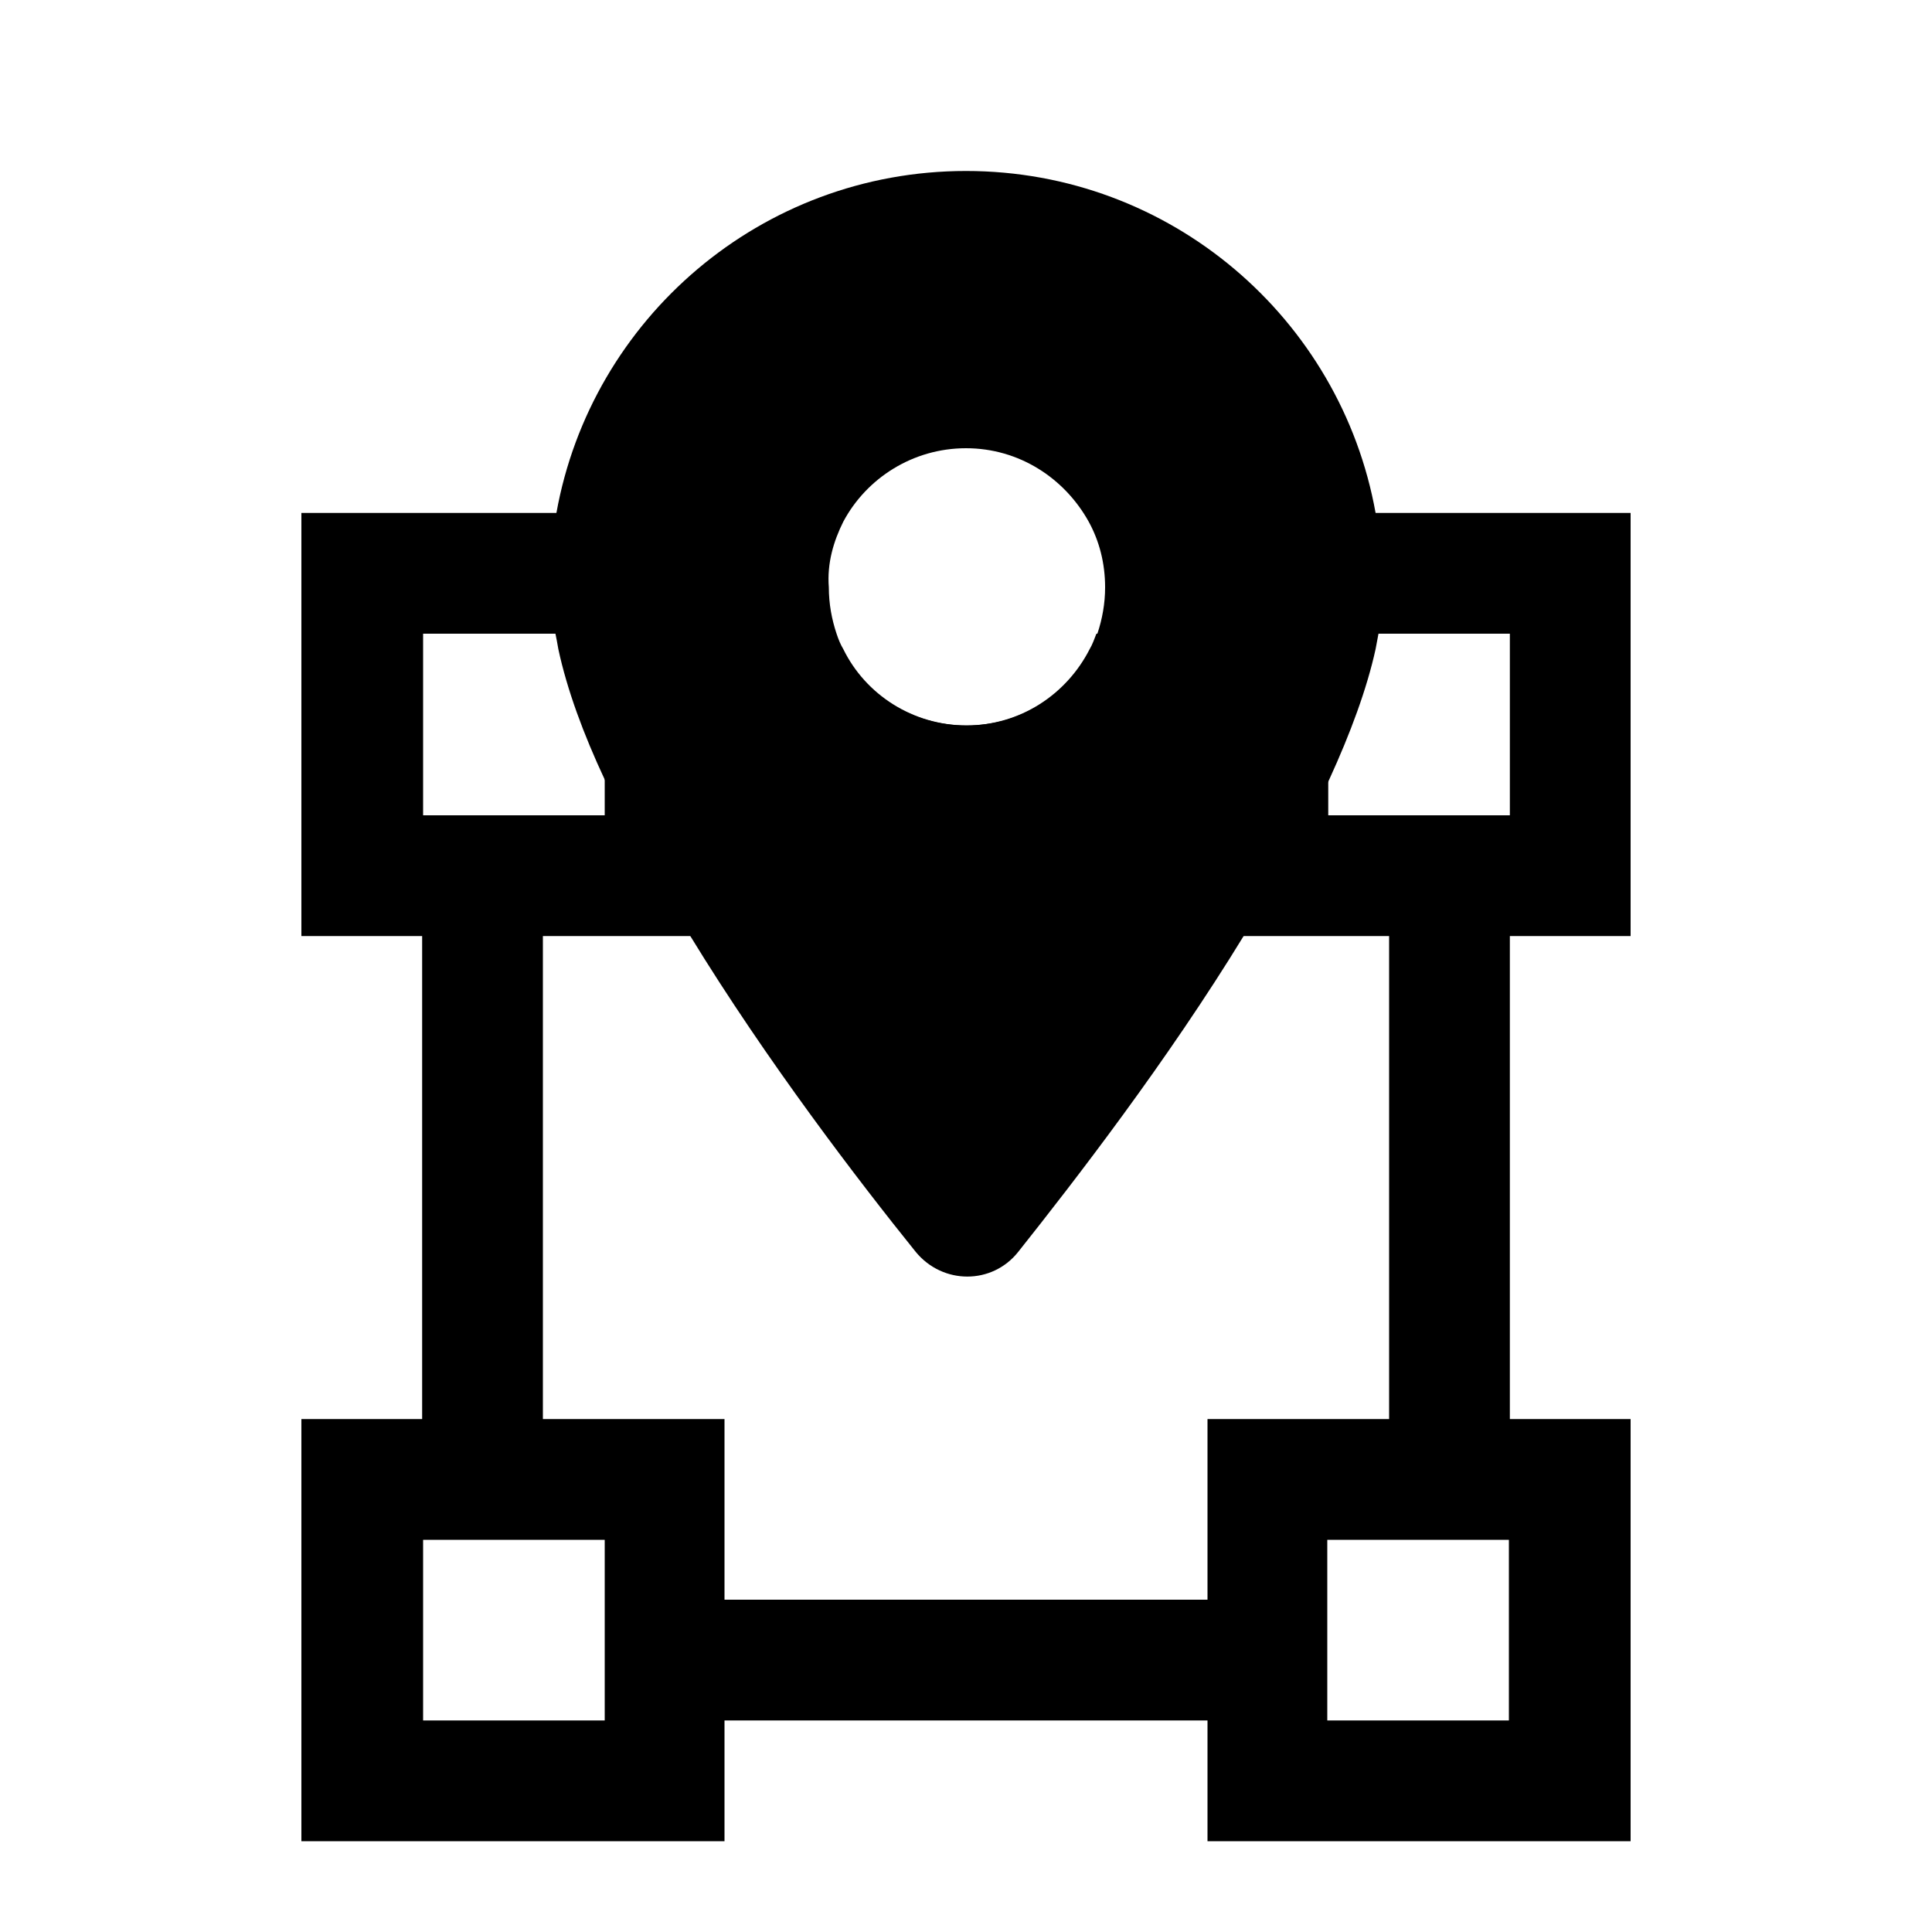 <?xml version="1.0" encoding="utf-8"?>
<svg version="1.1" id="WhyareyouhereQuestionMark" xmlns="http://www.w3.org/2000/svg" xmlns:xlink="http://www.w3.org/1999/xlink" x="0px" y="0px"
	 viewBox="0 0 200 200" style="enable-background:new 0 0 200 200;" xml:space="preserve">
<path d="M168.8,96.9V53.1H125v12.5h-11.5c-0.2,0.5-0.4,1.1-0.7,1.6c-2.4,4.7-7.2,7.9-12.8,7.9s-10.5-3.2-12.8-7.9
	c-0.3-0.5-0.5-1-0.7-1.6H75V53.1H31.2v43.8h12.5v50H31.2v43.7H75v-12.5h50v12.5h43.8v-43.7h-12.5v-50H168.8z M43.8,65.6h18.8v18.8
	H43.8V65.6z M62.5,178.1H43.8v-18.7h18.8V178.1z M125,165.6H75v-18.7H56.2v-50H75V78.1h50v18.8h18.8v50H125V165.6z M156.2,178.1
	h-18.8v-18.7h18.8V178.1z M137.5,84.4V65.6h18.8v18.8H137.5z"/>
<path d="M142.5,54c0-0.3-0.1-0.6-0.1-0.9C138.8,33,121.2,17.7,100,17.7S61.2,33,57.6,53.1c0,0.3-0.1,0.6-0.1,0.9
	c-0.4,2.2-0.5,4.5-0.5,6.8c0,1.5,0.2,3.1,0.5,4.8c0.1,0.5,0.2,1,0.3,1.6c0.9,4.2,2.6,8.8,4.8,13.5c2.4,5.3,5.5,10.8,8.8,16.1
	c8,13.1,17.6,25.6,23.4,32.8c2.8,3.4,7.9,3.4,10.6,0c5.8-7.3,15.4-19.7,23.4-32.8c3.3-5.4,6.4-10.9,8.8-16.1
	c2.2-4.8,3.9-9.4,4.8-13.5c0.1-0.5,0.2-1.1,0.3-1.6c0.3-1.7,0.5-3.3,0.5-4.8C143.1,58.5,142.9,56.2,142.5,54z M87.3,54
	c2.4-4.5,7.2-7.6,12.7-7.6s10.2,3.1,12.7,7.6c1.1,2,1.7,4.3,1.7,6.8c0,1.7-0.3,3.3-0.8,4.8c-0.2,0.5-0.4,1.1-0.7,1.6
	c-2.4,4.7-7.2,7.9-12.8,7.9s-10.5-3.2-12.8-7.9c-0.3-0.5-0.5-1-0.7-1.6c-0.5-1.5-0.8-3.1-0.8-4.8C85.6,58.3,86.3,56,87.3,54z"/>
</svg>
